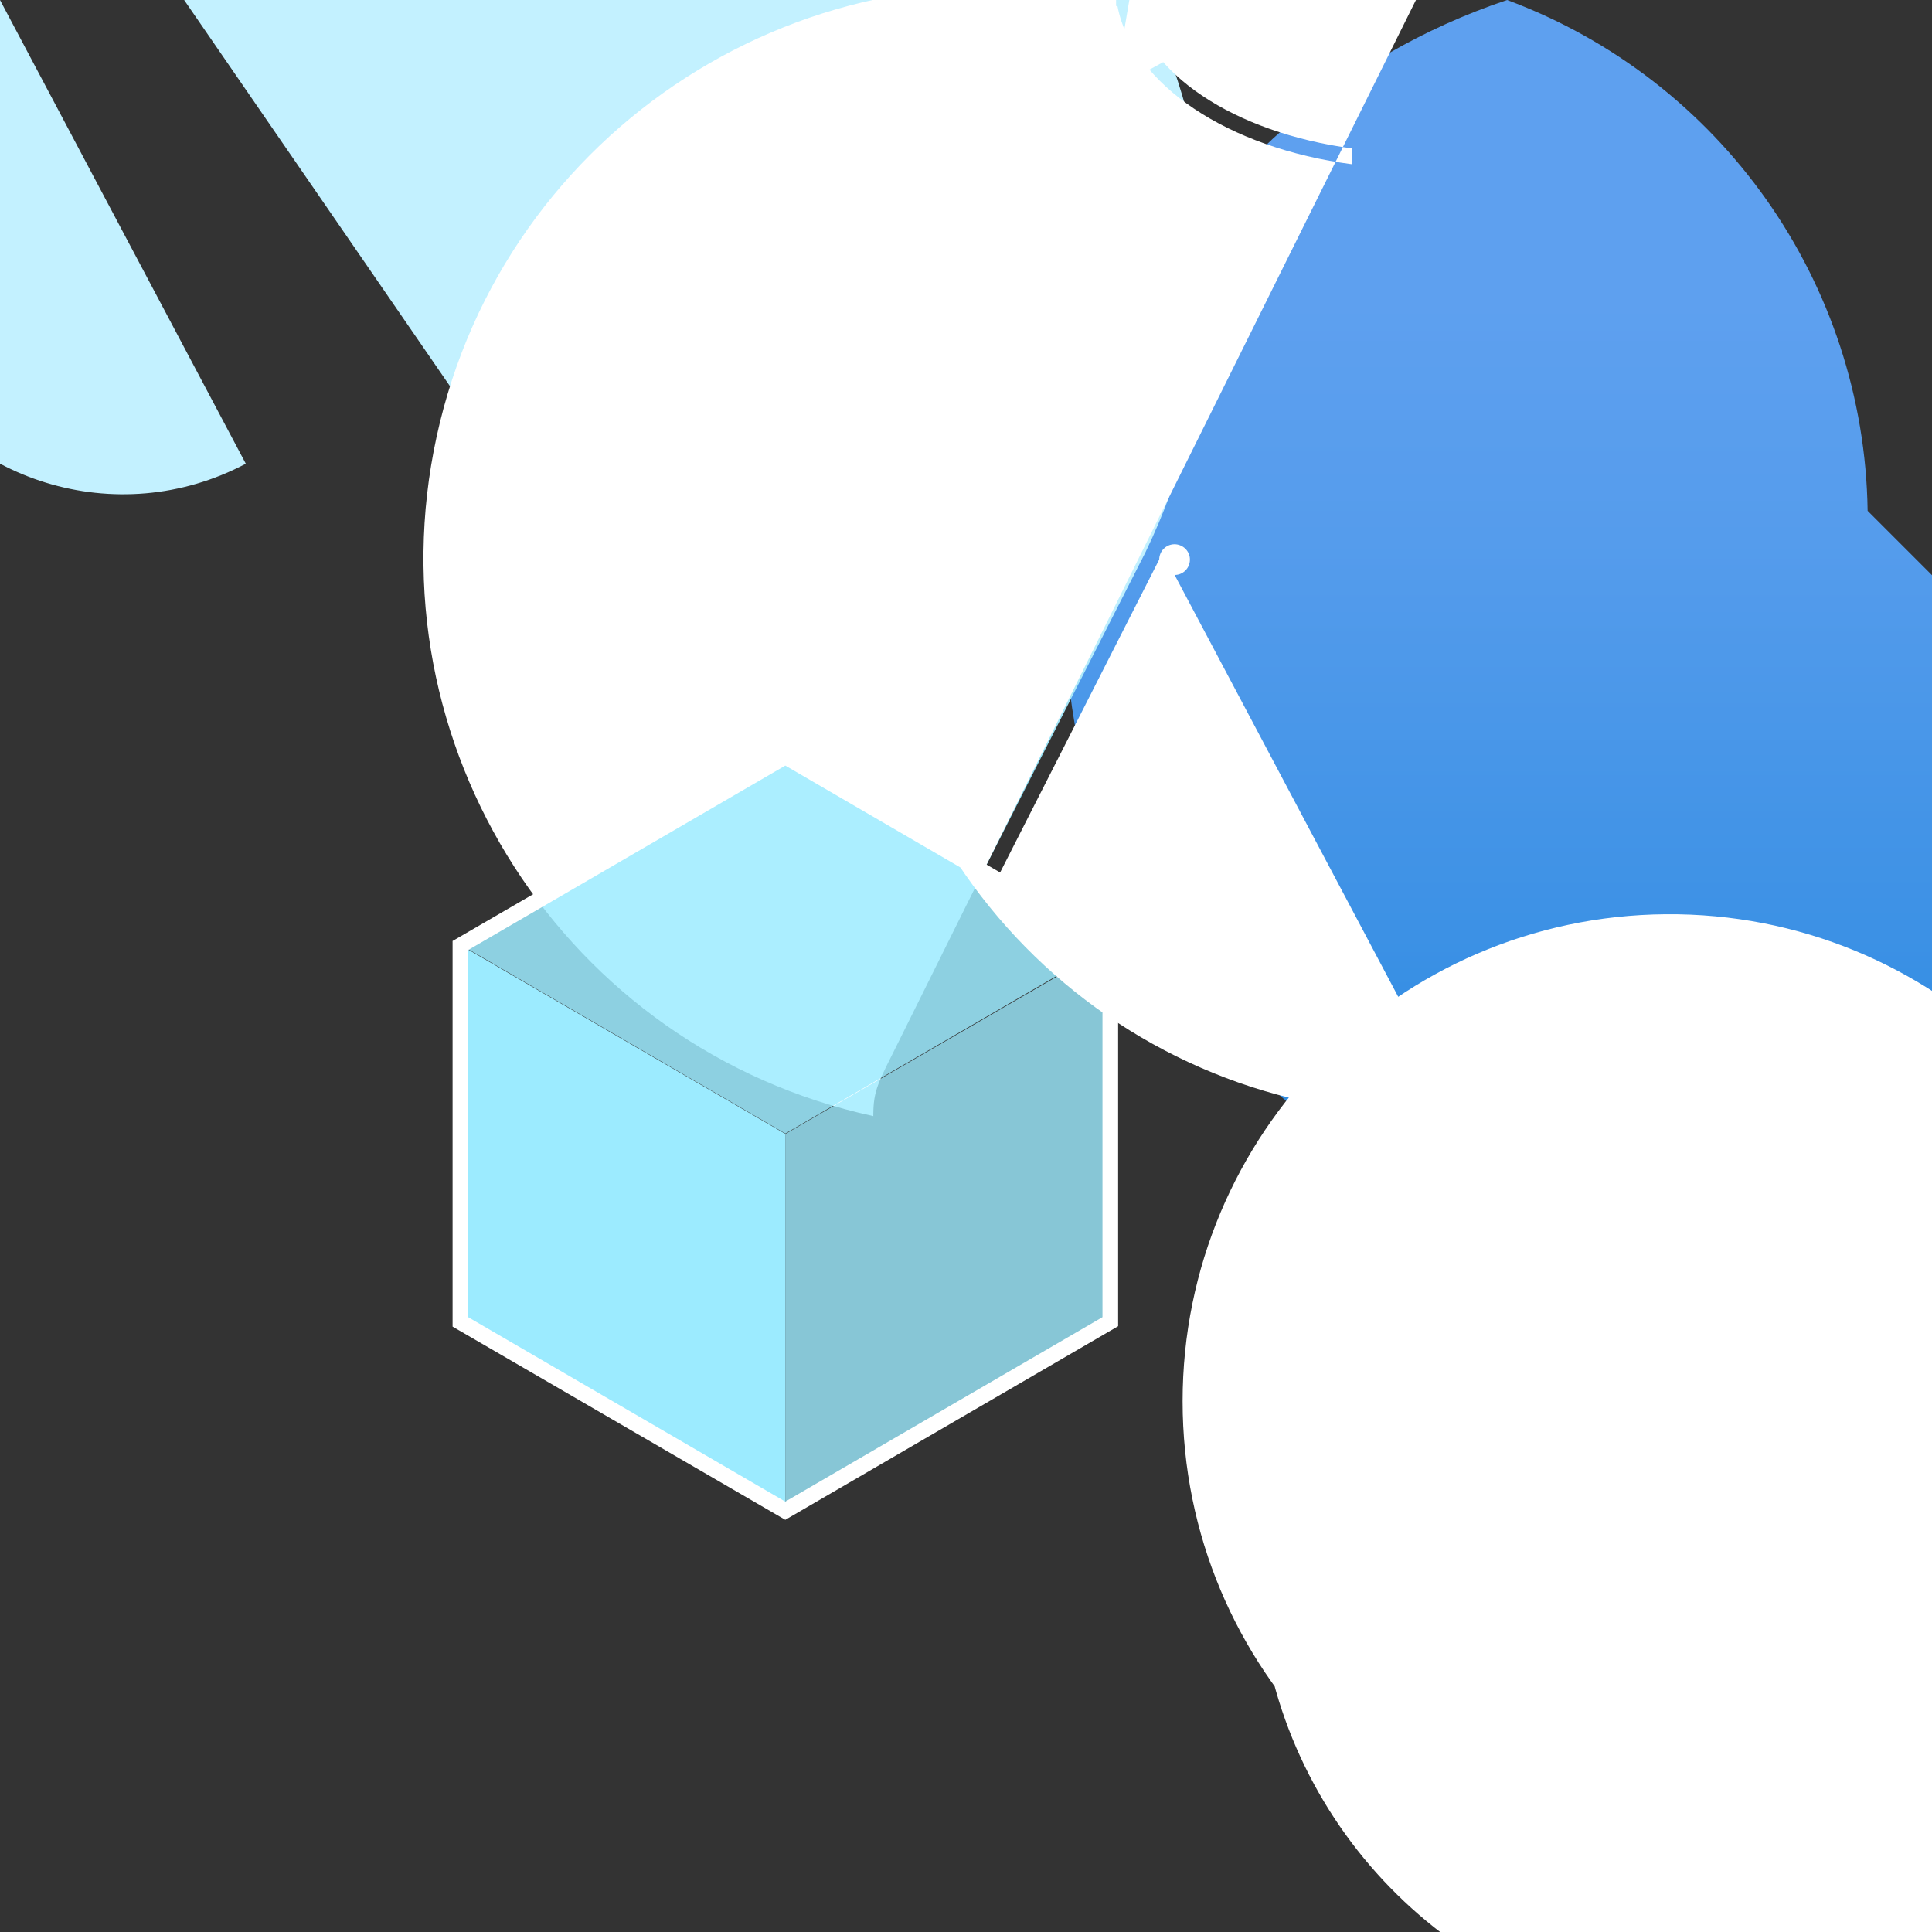 <?xml version="1.0" encoding="UTF-8"?>
<svg xmlns="http://www.w3.org/2000/svg" xmlns:xlink="http://www.w3.org/1999/xlink" width="70pt" height="70pt" viewBox="0 0 70 70" version="1.1">
<rect x="0" y="0" width="70" height="70" fill="#333333" stroke="none"/>
<defs>
<linearGradient id="linear0" gradientUnits="userSpaceOnUse" x1="9" y1="15.379" x2="9" y2="2.798" gradientTransform="matrix(3.889,0,0,3.889,0,0)">
<stop offset="0" style="stop-color:rgb(0%,47.059%,83.137%);stop-opacity:1;"/>
<stop offset="0.156" style="stop-color:rgb(7.451%,50.196%,85.49%);stop-opacity:1;"/>
<stop offset="0.528" style="stop-color:rgb(23.529%,56.863%,89.804%);stop-opacity:1;"/>
<stop offset="0.822" style="stop-color:rgb(33.333%,61.176%,92.549%);stop-opacity:1;"/>
<stop offset="1" style="stop-color:rgb(36.863%,62.745%,93.725%);stop-opacity:1;"/>
</linearGradient>
<linearGradient id="linear1" gradientUnits="userSpaceOnUse" x1="-416.202" y1="-210.743" x2="-416.202" y2="-217.833" gradientTransform="matrix(3.889,0,0,-3.889,1661.046,-800.17)">
<stop offset="0" style="stop-color:rgb(76.471%,94.51%,100%);stop-opacity:1;"/>
<stop offset="0.107" style="stop-color:rgb(74.51%,93.725%,99.608%);stop-opacity:1;"/>
<stop offset="0.765" style="stop-color:rgb(19.608%,74.51%,86.667%);stop-opacity:1;"/>
</linearGradient>
<filter id="alpha" filterUnits="objectBoundingBox" x="0%" y="0%" width="100%" height="100%">
  <feColorMatrix type="matrix" in="SourceGraphic" values="0 0 0 0 1 0 0 0 0 1 0 0 0 0 1 0 0 0 1 0"/>
</filter>
<mask id="mask0">
  <g filter="url(#alpha)">
<rect x="0" y="0" width="70" height="70" style="fill:rgb(0%,0%,0%);fill-opacity:0.8;stroke:none;"/>
  </g>
</mask>
<clipPath id="clip1">
  <rect x="0" y="0" width="70" height="70"/>
</clipPath>
<g id="surface5" clip-path="url(#clip1)">
<path style=" stroke:none;fill-rule:nonzero;fill:rgb(61.176%,92.157%,100%);fill-opacity:1;" d="M 40.234 34.258 L 40.234 47.887 L 28.453 54.734 L 28.453 41.086 Z M 40.234 34.258 "/>
</g>
<mask id="mask1">
  <g filter="url(#alpha)">
<rect x="0" y="0" width="70" height="70" style="fill:rgb(0%,0%,0%);fill-opacity:0.851;stroke:none;"/>
  </g>
</mask>
<clipPath id="clip2">
  <rect x="0" y="0" width="70" height="70"/>
</clipPath>
<g id="surface8" clip-path="url(#clip2)">
<path style=" stroke:none;fill-rule:nonzero;fill:rgb(61.176%,92.157%,100%);fill-opacity:1;" d="M 40.234 34.227 L 28.453 41.07 L 16.676 34.223 L 28.453 27.375 Z M 40.234 34.227 "/>
</g>
</defs>
<g id="surface1">
<path style=" stroke:none;fill-rule:nonzero;fill:url(#linear0);" d="M 69.516 44.484 C 57.23 48.602 43.934 41.98 39.816 29.699 C 35.699 17.414 42.32 4.117 54.605 0 C 62.359 2.883 67.547 10.234 67.668 18.508 L 86.449 37.289 C 87.027 37.289 87.598 37.262 88.16 37.215 L 119.637 37.215 C 123.973 32.883 131 32.883 135.332 37.215 C 139.668 41.551 139.668 48.578 135.332 52.914 Z M 69.516 44.484 "/>
<path style=" stroke:none;fill-rule:nonzero;fill:url(#linear1);" d="M 32.555 37.602 L 41.5 20.016 C 47.027 8.559 42.215 -5.215 30.758 -10.742 C 19.297 -16.27 5.527 -11.461 0 0 L 8.906 16.801 C 4.266 19.258 -1.488 17.492 -3.945 12.852 C -6.406 8.215 -4.641 2.461 0 0 C 0 3.688 -4.852 6.672 -10.844 6.672 C -16.832 6.672 -21.684 3.688 -21.684 0 C -21.684 -7.832 -15.336 -14.18 -7.504 -14.18 C 0.324 -14.18 6.672 -7.832 6.672 0 Z M 32.555 37.602 "/>
<path style=" stroke:none;fill-rule:nonzero;fill:rgb(100%,100%,100%);fill-opacity:1;" d="M 32.555 37.75 C 31.82 39.23 31.641 39.48 31.641 40.438 C 20.473 38.008 13.391 26.984 15.82 15.82 C 18.25 4.652 29.27 -2.43 40.438 0 L 40.438 0.219 L 40.488 0.219 C 41.031 3.066 44.5 5.371 49 5.953 L 49 5.379 C 44.723 4.809 41.438 2.656 41.027 -0.008 C 41.203 -2.68 44.445 -5.555 49 -6.195 L 49 -6.535 L 48.91 -6.484 L 48.523 -6.699 C 50.387 -4.918 51.59 -2.555 51.941 0 L 52.004 -0.121 L 54.77 -5.566 L 54.273 -5.852 L 51.277 0.051 Z M 32.555 37.75 "/>
<use xlink:href="#surface5" mask="url(#mask0)"/>
<use xlink:href="#surface8" mask="url(#mask1)"/>
<path style=" stroke:none;fill-rule:nonzero;fill:rgb(61.176%,92.157%,100%);fill-opacity:1;" d="M 28.453 41.082 L 28.453 54.715 L 16.676 47.867 L 16.676 34.238 Z M 28.453 41.082 "/>
<path style=" stroke:none;fill-rule:nonzero;fill:rgb(100%,100%,100%);fill-opacity:1;" d="M 28.453 55.066 L 16.398 48.066 L 16.398 34.094 L 28.453 27.094 L 40.512 34.094 L 40.512 48.051 Z M 16.961 47.723 L 28.453 54.406 L 39.945 47.723 L 39.945 34.426 L 28.453 27.738 L 16.961 34.422 Z M 16.961 47.723 "/>
<path style=" stroke:none;fill-rule:nonzero;fill:rgb(100%,100%,100%);fill-opacity:1;" d="M 53.324 40.285 C 42.199 41.25 32.398 33.016 31.434 21.891 C 30.465 10.77 38.699 0.965 49.824 0 L 40.918 -16.801 C 45.559 -16.801 49.32 -13.039 49.32 -8.398 C 49.32 -3.762 45.559 0 40.918 0 L 35.547 31.699 L 36.047 31.984 L 42 20.273 C 42.004 19.965 42.25 19.719 42.559 19.719 C 42.863 19.723 43.113 19.969 43.113 20.273 C 43.113 20.582 42.867 20.832 42.559 20.832 L 51.465 37.633 L 51.465 37.68 C 55 34.145 60.734 34.145 64.27 37.68 C 67.805 41.215 67.805 46.945 64.27 50.48 L 77.949 50.48 L 78.336 50.695 L 78.426 50.645 L 78.426 50.984 C 83.453 56.531 83.086 65.09 77.605 70.184 C 72.121 75.281 63.559 75.023 58.395 69.605 C 53.227 64.188 53.379 55.625 58.73 50.391 C 64.082 45.156 72.648 45.195 77.949 50.48 C 83.676 50.48 88.305 53.898 88.52 56.824 C 88.023 59.938 83.629 62.348 78.297 62.348 C 75.527 70.012 67.676 74.598 59.641 73.246 C 51.605 71.895 45.688 64.988 45.582 56.844 C 45.477 48.695 51.211 41.637 59.207 40.074 C 67.203 38.512 75.172 42.895 78.141 50.48 L 78.141 51.062 C 77.98 60.75 70.039 68.5 60.348 68.418 C 50.66 68.34 42.848 60.461 42.848 50.77 C 42.848 41.082 50.66 33.203 60.348 33.125 C 70.039 33.043 77.98 40.793 78.141 50.48 C 83.695 50.48 88.27 47.91 88.898 44.594 L 88.953 44.594 C 88.953 44.527 88.953 44.461 88.934 44.395 C 90.617 56.695 82.008 68.027 69.707 69.707 C 57.41 71.391 46.078 62.781 44.395 50.48 Z M 53.324 40.285 "/>
</g>
</svg>
